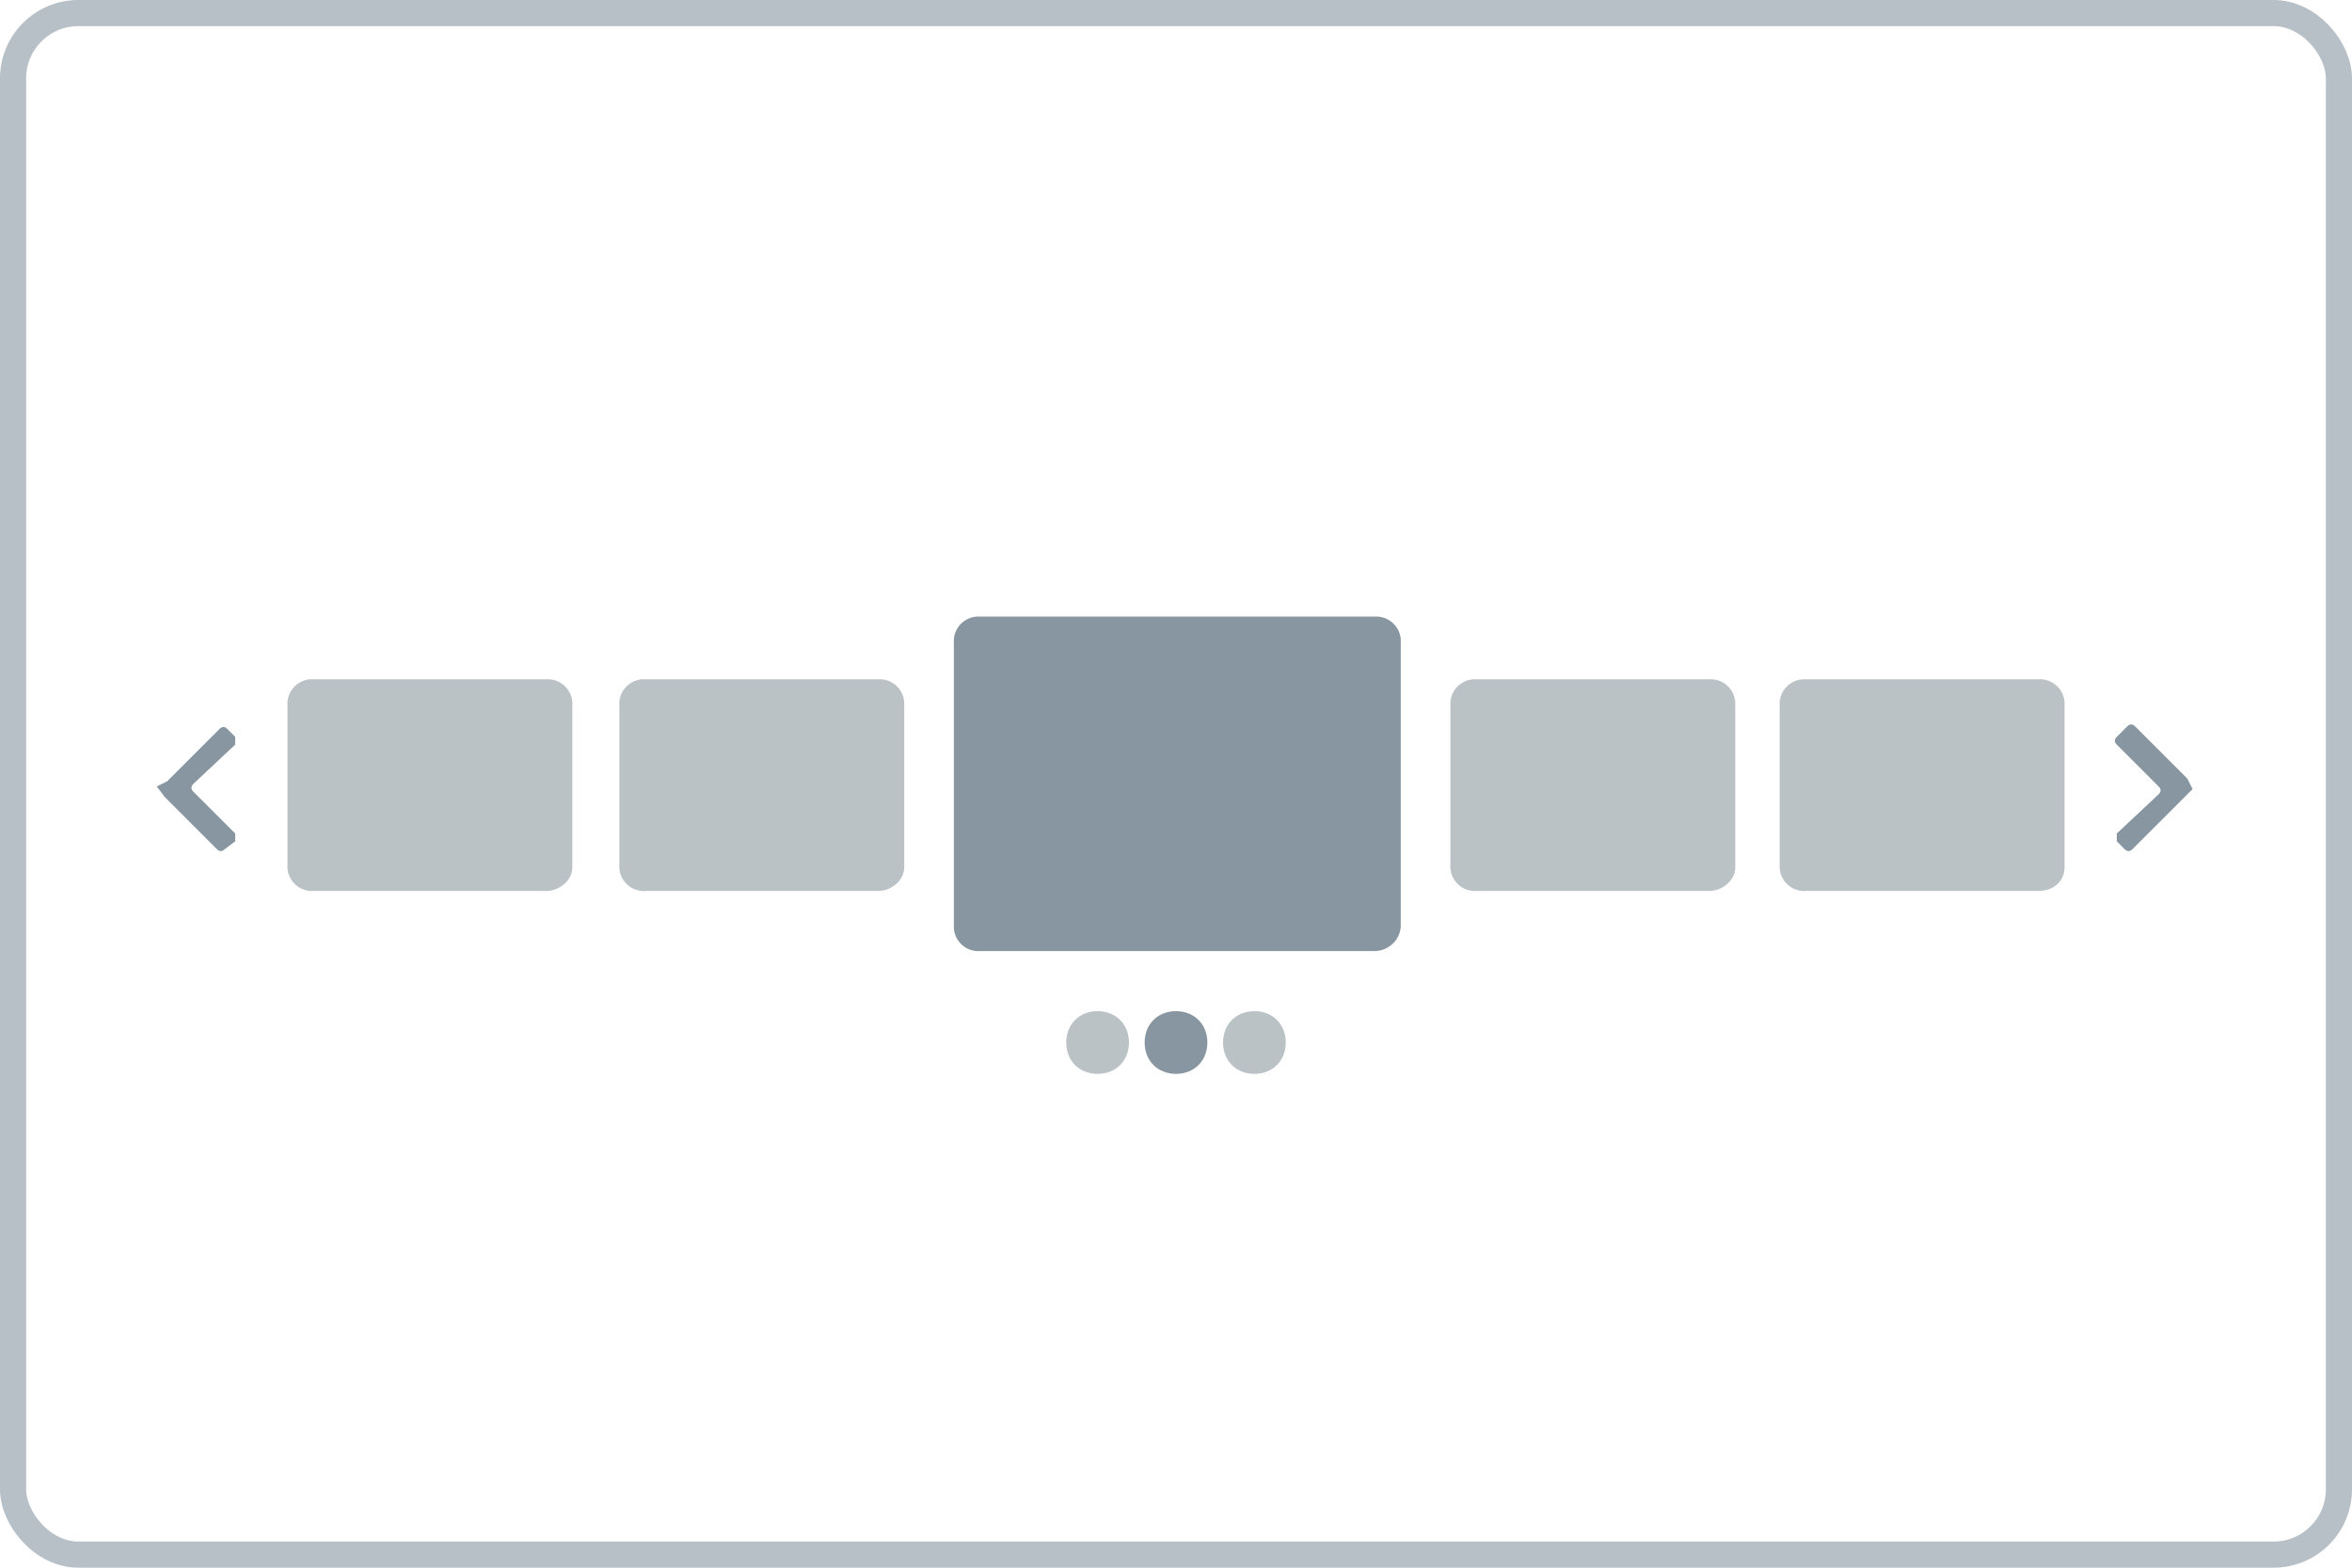 <svg xmlns="http://www.w3.org/2000/svg" xmlns:xlink="http://www.w3.org/1999/xlink" width="90" height="60" fill="none"><rect x=".5" y=".5" width="89" height="59" rx="2.5" stroke="#b6c0c6"/><g fill="#8796a1"><path d="M83.7 29.8l-2-2c-.1-.1-.2-.1-.3 0l-.4.4c-.1.1-.1.2 0 .3l1.6 1.6c.1.1.1.2 0 .3L81 31.9v.3l.3.3c.1.1.2.1.3 0l2-2 .3-.3-.2-.4zM9 28.5v-.3l-.3-.3c-.1-.1-.2-.1-.3 0l-2 2-.4.2.3.4 2 2c.1.1.2.1.3 0l.4-.3v-.3l-1.6-1.6c-.1-.1-.1-.2 0-.3L9 28.5z"/><use xlink:href="#B"/></g><g fill="#bac2c6"><use xlink:href="#B" x="-3"/><use xlink:href="#B" x="3"/></g><path d="M52.6 36.4H37.5a.94.94 0 0 1-1-1V24.6a.94.94 0 0 1 1-1h15.1a.94.94 0 0 1 1 1v10.8c0 .6-.5 1-1 1z" fill="#8796a1"/><g fill="#bac2c6"><use xlink:href="#C"/><path d="M78 34.1h-8.9a.94.94 0 0 1-1-1V27a.94.94 0 0 1 1-1H78a.94.94 0 0 1 1 1v6.2c0 .5-.4.9-1 .9zm-57.1 0H12a.94.94 0 0 1-1-1V27a.94.94 0 0 1 1-1h8.9a.94.94 0 0 1 1 1v6.2c0 .5-.5.9-1 .9z"/><use xlink:href="#C" x="-31.8"/></g><defs ><path id="B" d="M45 38.7c-.7 0-1.2.5-1.2 1.2s.5 1.2 1.2 1.2 1.2-.5 1.2-1.2-.5-1.2-1.2-1.2z"/><path id="C" d="M65.4 34.1h-8.9a.94.94 0 0 1-1-1V27a.94.94 0 0 1 1-1h8.9a.94.94 0 0 1 1 1v6.2c0 .5-.5.9-1 .9z"/></defs></svg>